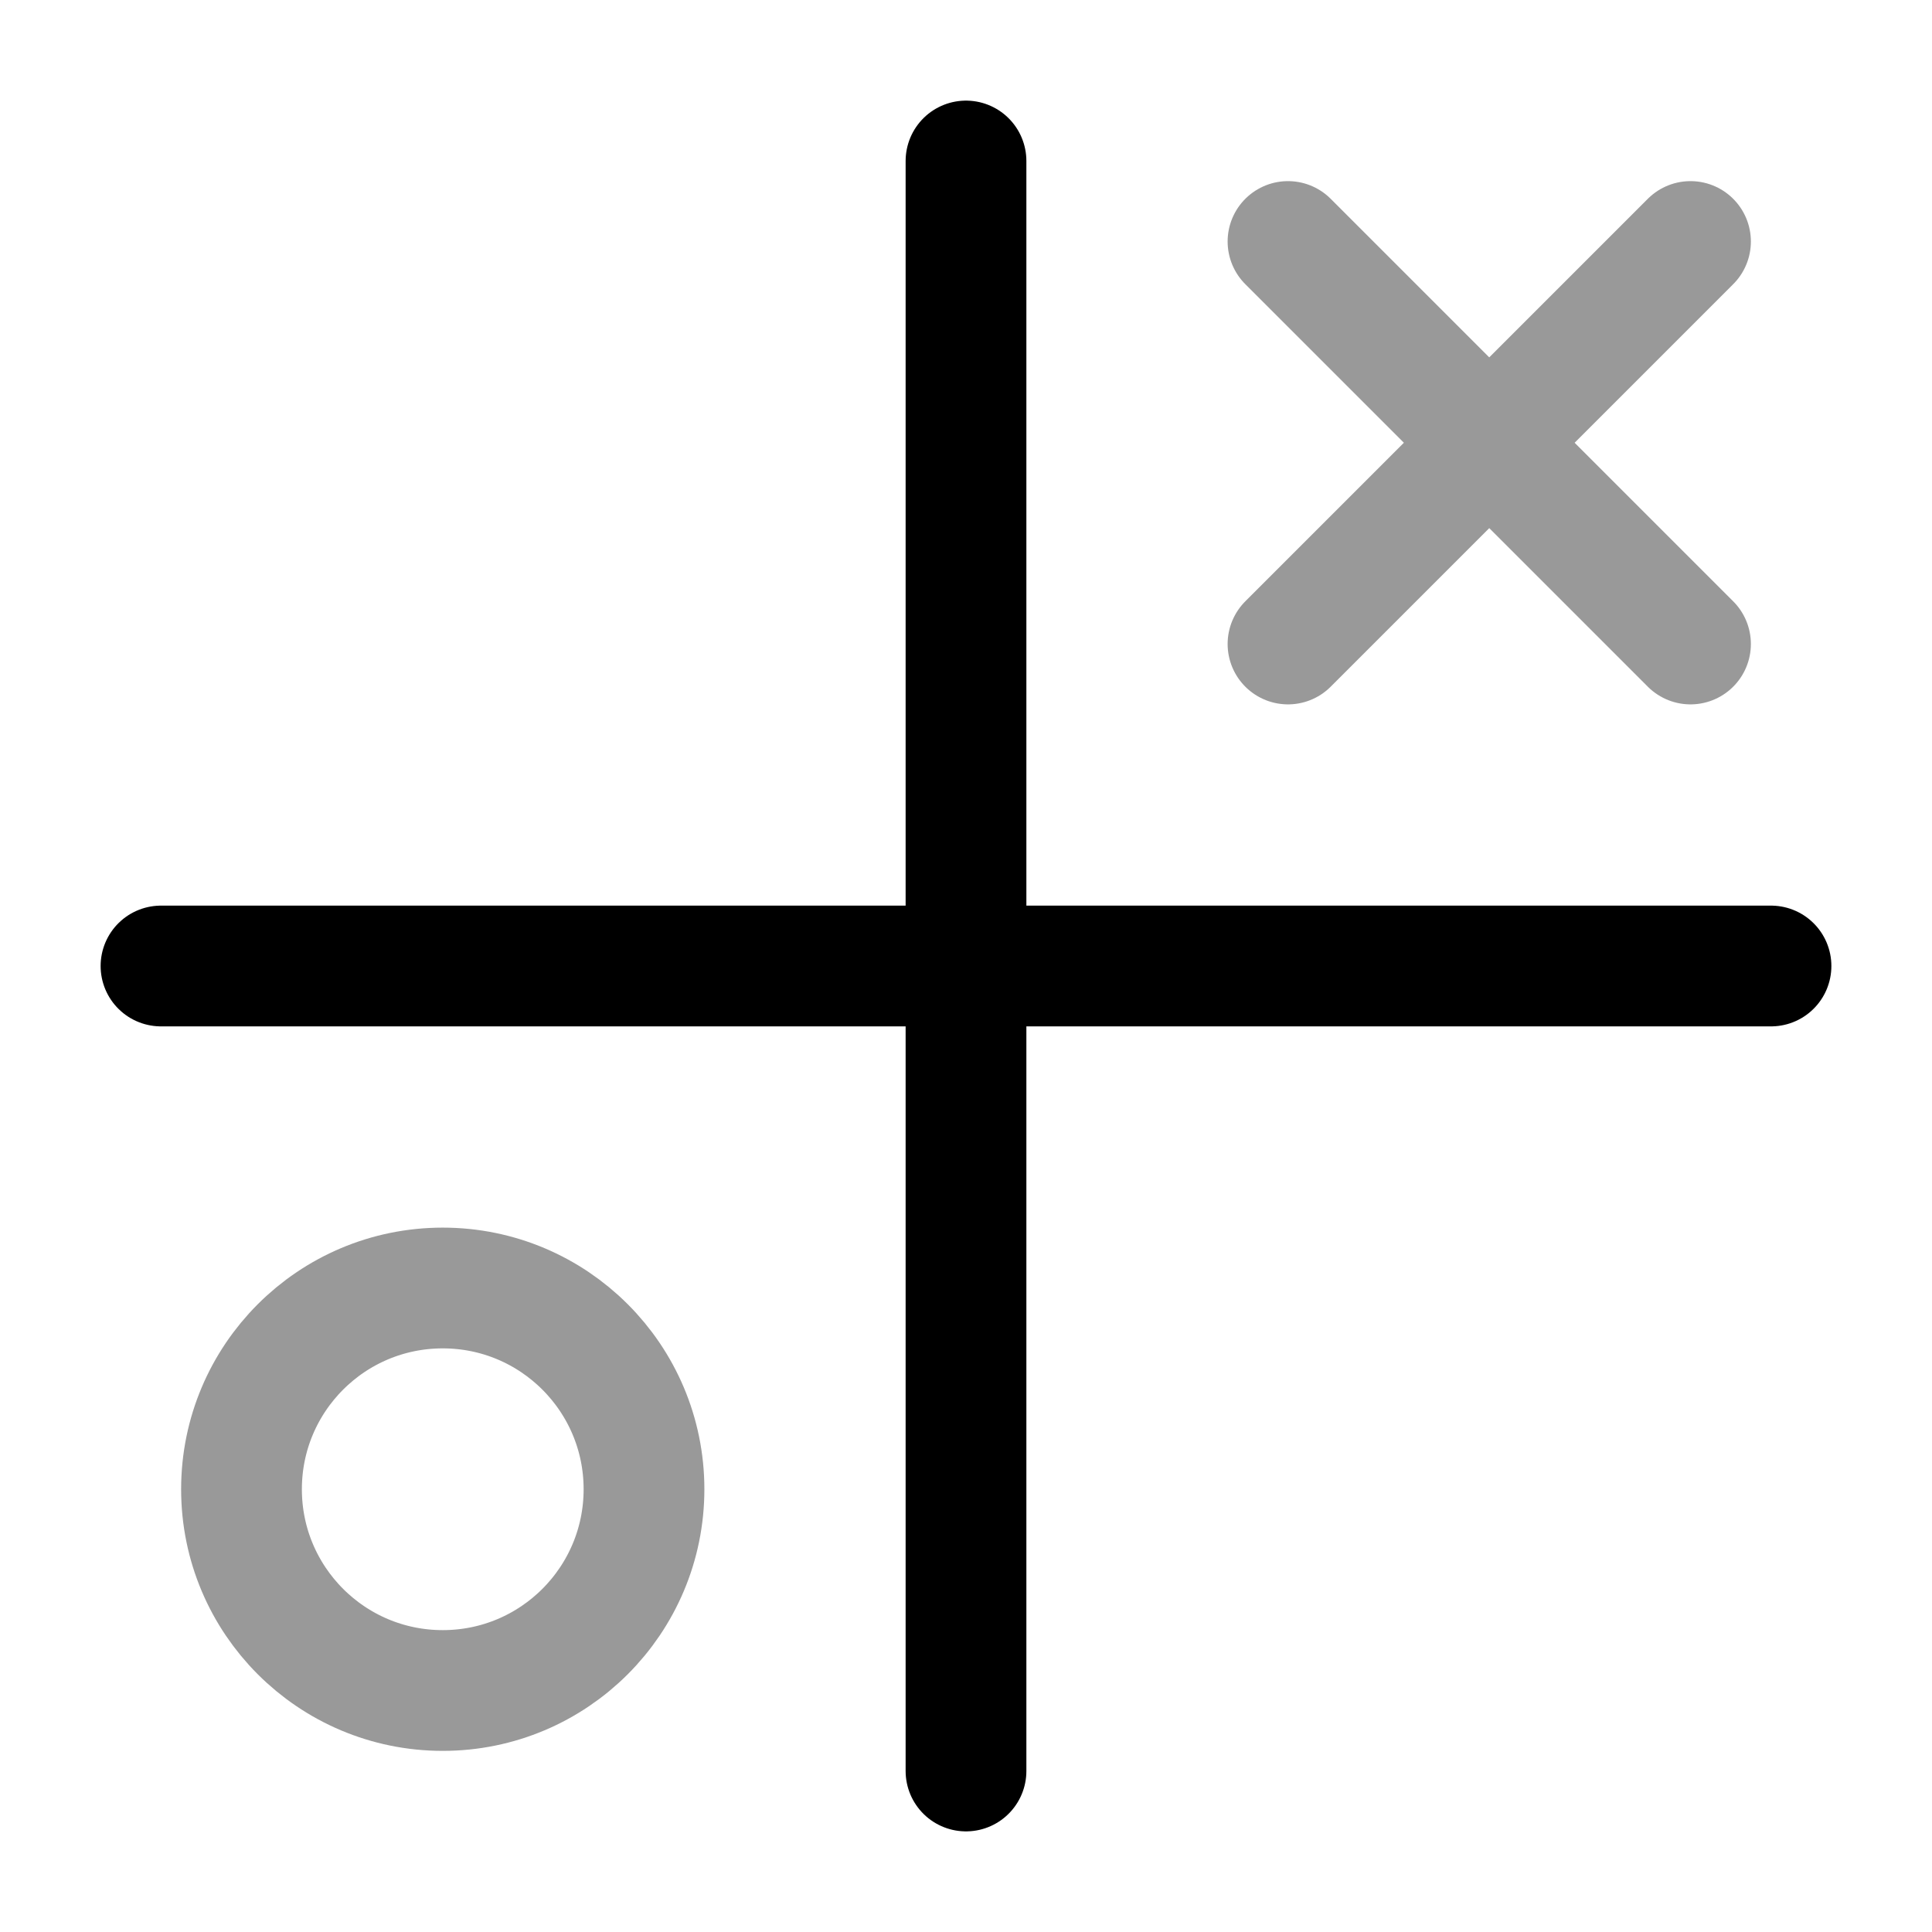 <svg width="24" height="24" viewBox="0 0 24 24" fill="none" xmlns="http://www.w3.org/2000/svg">
<path d="M12 2V22" stroke="currentColor" stroke-width="1.5" stroke-linecap="round" stroke-linejoin="round"/>
<path d="M22 12L2 12" stroke="currentColor" stroke-width="1.5" stroke-linecap="round" stroke-linejoin="round"/>
<path opacity="0.4" d="M8 18.5C8 19.881 6.881 21 5.5 21C4.119 21 3 19.881 3 18.5C3 17.119 4.119 16 5.5 16C6.881 16 8 17.119 8 18.5Z" stroke="currentColor" stroke-width="1.5"/>
<path opacity="0.4" d="M16 3L21 8M21 3L16 8" stroke="currentColor" stroke-width="1.5" stroke-linecap="round" stroke-linejoin="round"/>
</svg>
